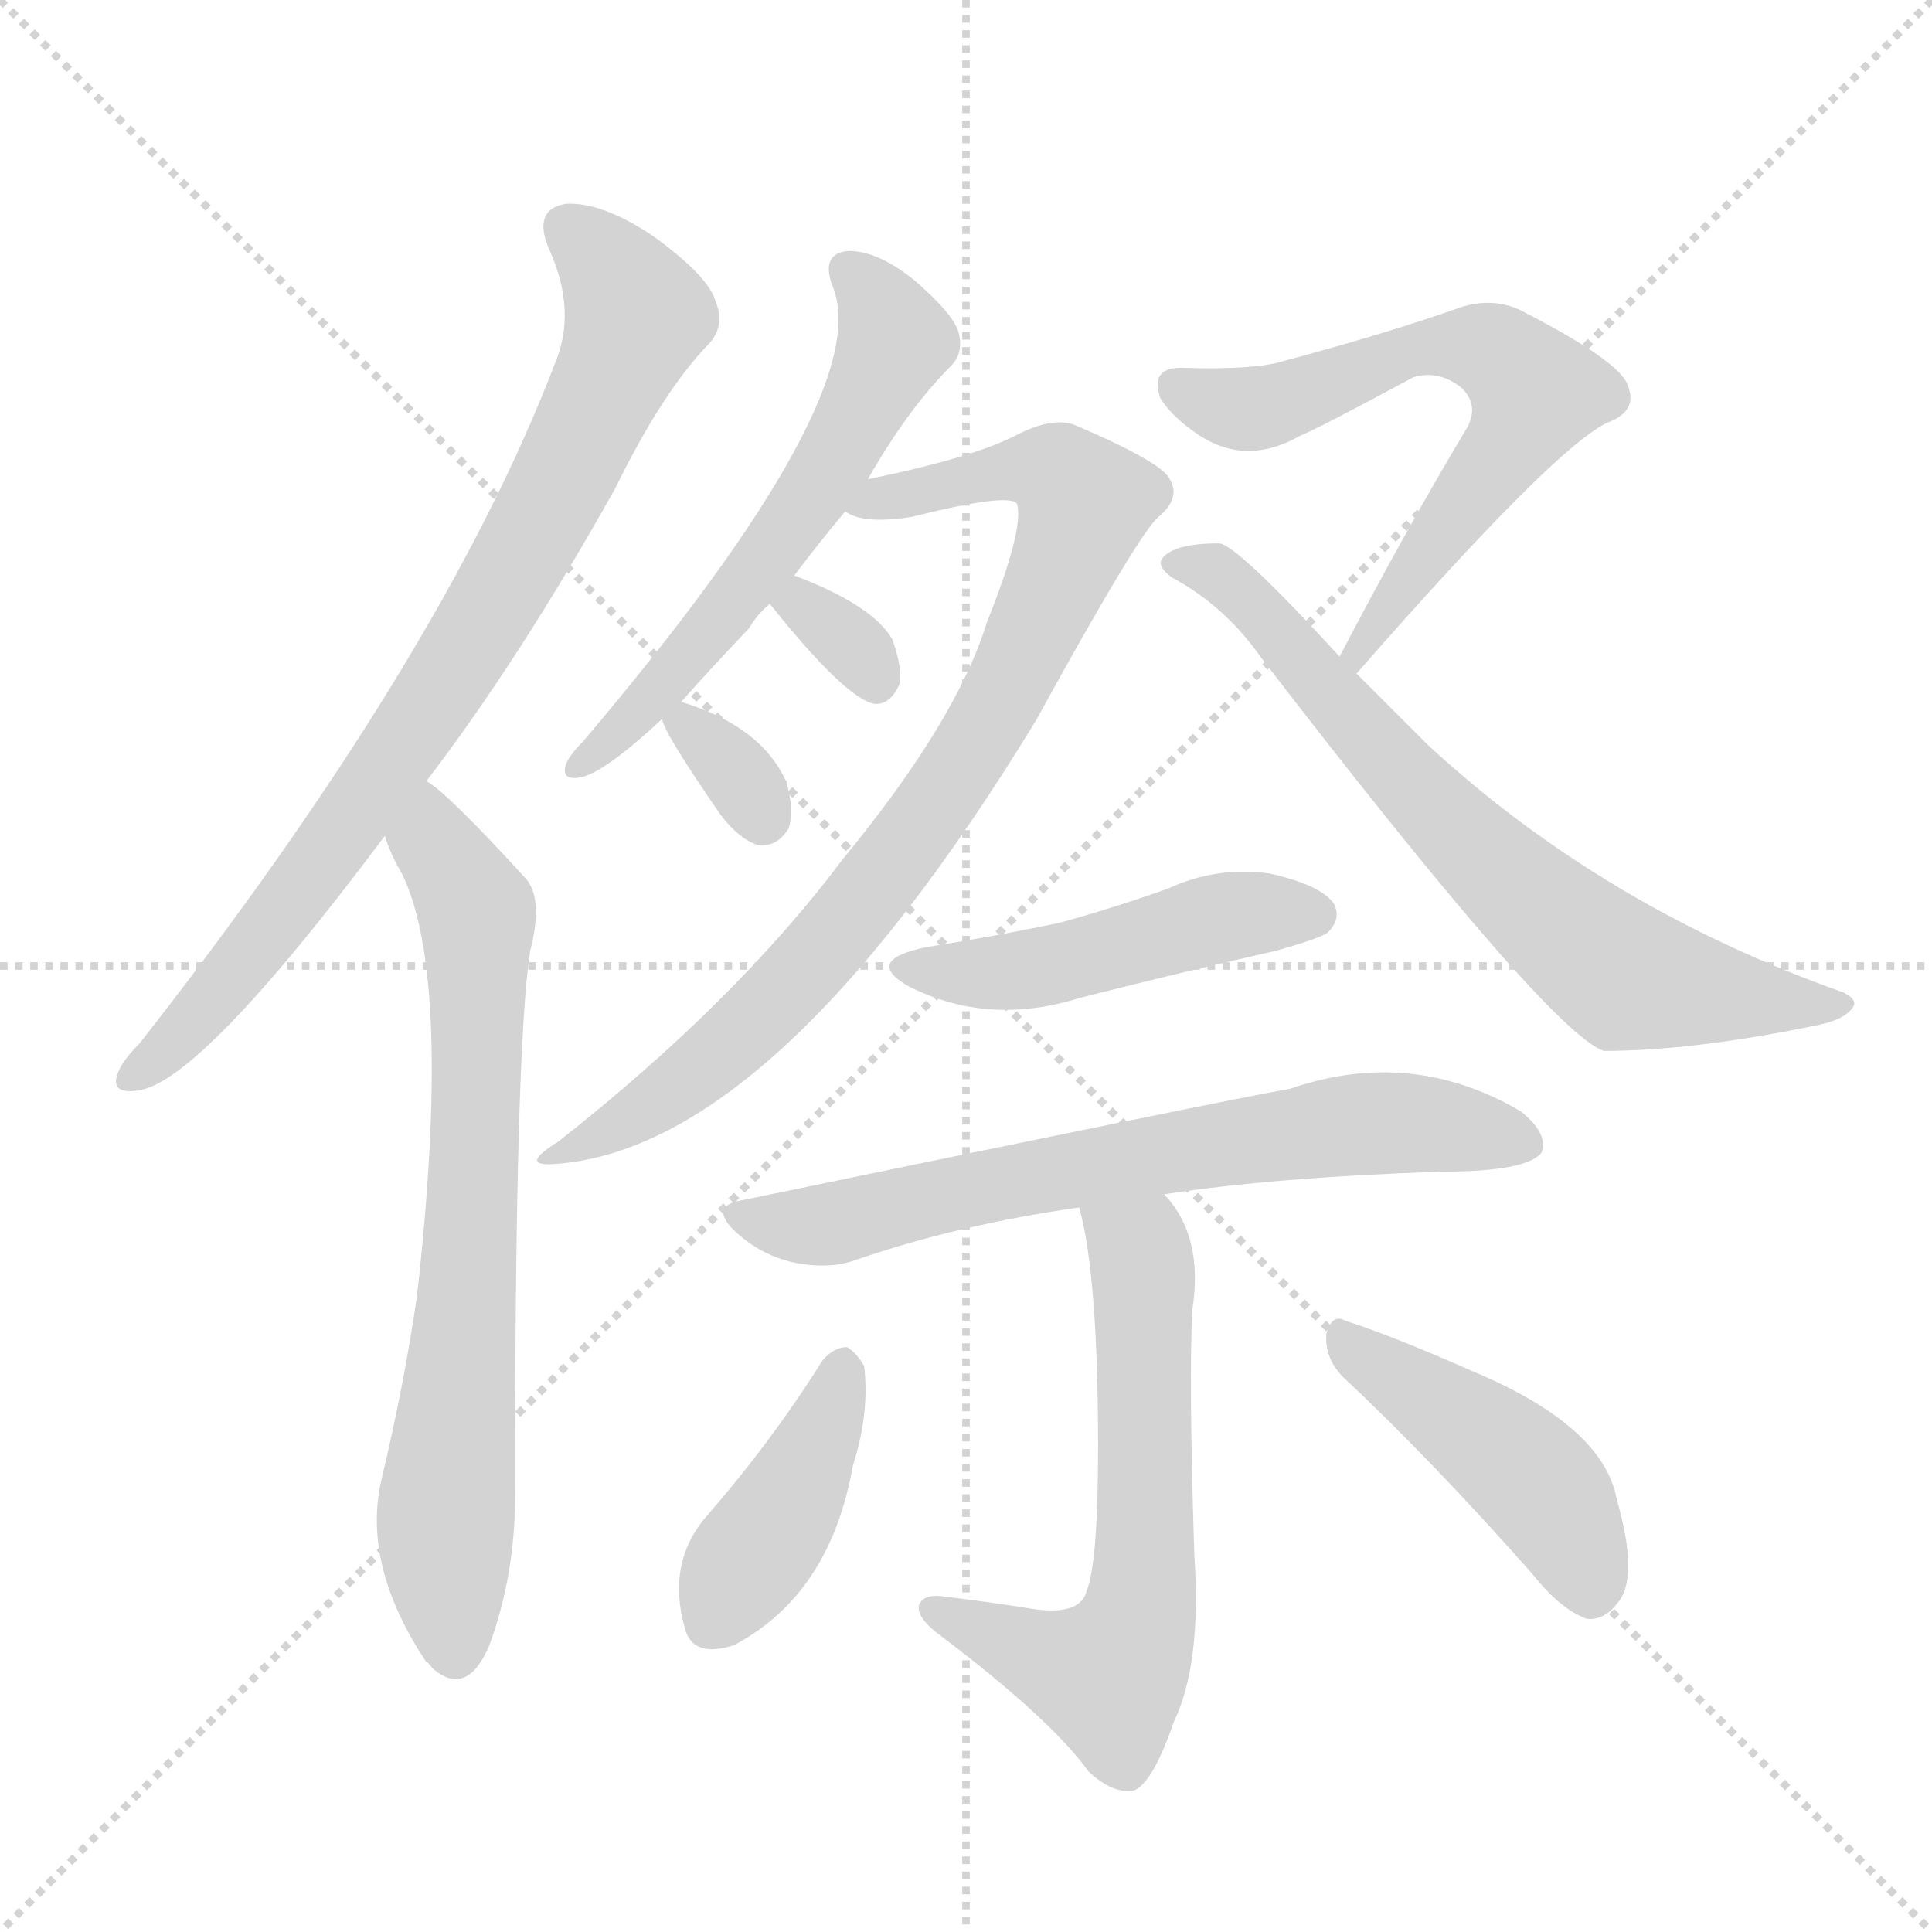 <svg version="1.1" viewBox="0 0 1024 1024" xmlns="http://www.w3.org/2000/svg">
  <g stroke="lightgray" stroke-dasharray="1,1" stroke-width="1" transform="scale(4, 4)">
    <line x1="0" y1="0" x2="256" y2="256"></line>
    <line x1="256" y1="0" x2="0" y2="256"></line>
    <line x1="128" y1="0" x2="128" y2="256"></line>
    <line x1="0" y1="128" x2="256" y2="128"></line>
  </g>
  <g transform="scale(1, -1) translate(0, -900)">
    <style type="text/css">
      
        @keyframes keyframes0 {
          from {
            stroke: blue;
            stroke-dashoffset: 801;
            stroke-width: 128;
          }
          72% {
            animation-timing-function: step-end;
            stroke: blue;
            stroke-dashoffset: 0;
            stroke-width: 128;
          }
          to {
            stroke: white;
            stroke-width: 1024;
          }
        }
        #make-me-a-hanzi-animation-0 {
          animation: keyframes0 0.902s both;
          animation-delay: 0s;
          animation-timing-function: linear;
        }
      
        @keyframes keyframes1 {
          from {
            stroke: blue;
            stroke-dashoffset: 715;
            stroke-width: 128;
          }
          70% {
            animation-timing-function: step-end;
            stroke: blue;
            stroke-dashoffset: 0;
            stroke-width: 128;
          }
          to {
            stroke: white;
            stroke-width: 1024;
          }
        }
        #make-me-a-hanzi-animation-1 {
          animation: keyframes1 0.832s both;
          animation-delay: 0.902s;
          animation-timing-function: linear;
        }
      
        @keyframes keyframes2 {
          from {
            stroke: blue;
            stroke-dashoffset: 582;
            stroke-width: 128;
          }
          65% {
            animation-timing-function: step-end;
            stroke: blue;
            stroke-dashoffset: 0;
            stroke-width: 128;
          }
          to {
            stroke: white;
            stroke-width: 1024;
          }
        }
        #make-me-a-hanzi-animation-2 {
          animation: keyframes2 0.724s both;
          animation-delay: 1.734s;
          animation-timing-function: linear;
        }
      
        @keyframes keyframes3 {
          from {
            stroke: blue;
            stroke-dashoffset: 839;
            stroke-width: 128;
          }
          73% {
            animation-timing-function: step-end;
            stroke: blue;
            stroke-dashoffset: 0;
            stroke-width: 128;
          }
          to {
            stroke: white;
            stroke-width: 1024;
          }
        }
        #make-me-a-hanzi-animation-3 {
          animation: keyframes3 0.933s both;
          animation-delay: 2.457s;
          animation-timing-function: linear;
        }
      
        @keyframes keyframes4 {
          from {
            stroke: blue;
            stroke-dashoffset: 317;
            stroke-width: 128;
          }
          51% {
            animation-timing-function: step-end;
            stroke: blue;
            stroke-dashoffset: 0;
            stroke-width: 128;
          }
          to {
            stroke: white;
            stroke-width: 1024;
          }
        }
        #make-me-a-hanzi-animation-4 {
          animation: keyframes4 0.508s both;
          animation-delay: 3.39s;
          animation-timing-function: linear;
        }
      
        @keyframes keyframes5 {
          from {
            stroke: blue;
            stroke-dashoffset: 325;
            stroke-width: 128;
          }
          51% {
            animation-timing-function: step-end;
            stroke: blue;
            stroke-dashoffset: 0;
            stroke-width: 128;
          }
          to {
            stroke: white;
            stroke-width: 1024;
          }
        }
        #make-me-a-hanzi-animation-5 {
          animation: keyframes5 0.514s both;
          animation-delay: 3.898s;
          animation-timing-function: linear;
        }
      
        @keyframes keyframes6 {
          from {
            stroke: blue;
            stroke-dashoffset: 628;
            stroke-width: 128;
          }
          67% {
            animation-timing-function: step-end;
            stroke: blue;
            stroke-dashoffset: 0;
            stroke-width: 128;
          }
          to {
            stroke: white;
            stroke-width: 1024;
          }
        }
        #make-me-a-hanzi-animation-6 {
          animation: keyframes6 0.761s both;
          animation-delay: 4.413s;
          animation-timing-function: linear;
        }
      
        @keyframes keyframes7 {
          from {
            stroke: blue;
            stroke-dashoffset: 697;
            stroke-width: 128;
          }
          69% {
            animation-timing-function: step-end;
            stroke: blue;
            stroke-dashoffset: 0;
            stroke-width: 128;
          }
          to {
            stroke: white;
            stroke-width: 1024;
          }
        }
        #make-me-a-hanzi-animation-7 {
          animation: keyframes7 0.817s both;
          animation-delay: 5.174s;
          animation-timing-function: linear;
        }
      
        @keyframes keyframes8 {
          from {
            stroke: blue;
            stroke-dashoffset: 473;
            stroke-width: 128;
          }
          61% {
            animation-timing-function: step-end;
            stroke: blue;
            stroke-dashoffset: 0;
            stroke-width: 128;
          }
          to {
            stroke: white;
            stroke-width: 1024;
          }
        }
        #make-me-a-hanzi-animation-8 {
          animation: keyframes8 0.635s both;
          animation-delay: 5.991s;
          animation-timing-function: linear;
        }
      
        @keyframes keyframes9 {
          from {
            stroke: blue;
            stroke-dashoffset: 679;
            stroke-width: 128;
          }
          69% {
            animation-timing-function: step-end;
            stroke: blue;
            stroke-dashoffset: 0;
            stroke-width: 128;
          }
          to {
            stroke: white;
            stroke-width: 1024;
          }
        }
        #make-me-a-hanzi-animation-9 {
          animation: keyframes9 0.803s both;
          animation-delay: 6.626s;
          animation-timing-function: linear;
        }
      
        @keyframes keyframes10 {
          from {
            stroke: blue;
            stroke-dashoffset: 614;
            stroke-width: 128;
          }
          67% {
            animation-timing-function: step-end;
            stroke: blue;
            stroke-dashoffset: 0;
            stroke-width: 128;
          }
          to {
            stroke: white;
            stroke-width: 1024;
          }
        }
        #make-me-a-hanzi-animation-10 {
          animation: keyframes10 0.75s both;
          animation-delay: 7.428s;
          animation-timing-function: linear;
        }
      
        @keyframes keyframes11 {
          from {
            stroke: blue;
            stroke-dashoffset: 406;
            stroke-width: 128;
          }
          57% {
            animation-timing-function: step-end;
            stroke: blue;
            stroke-dashoffset: 0;
            stroke-width: 128;
          }
          to {
            stroke: white;
            stroke-width: 1024;
          }
        }
        #make-me-a-hanzi-animation-11 {
          animation: keyframes11 0.58s both;
          animation-delay: 8.178s;
          animation-timing-function: linear;
        }
      
        @keyframes keyframes12 {
          from {
            stroke: blue;
            stroke-dashoffset: 445;
            stroke-width: 128;
          }
          59% {
            animation-timing-function: step-end;
            stroke: blue;
            stroke-dashoffset: 0;
            stroke-width: 128;
          }
          to {
            stroke: white;
            stroke-width: 1024;
          }
        }
        #make-me-a-hanzi-animation-12 {
          animation: keyframes12 0.612s both;
          animation-delay: 8.758s;
          animation-timing-function: linear;
        }
      
    </style>
    
      <path d="M 226 486 Q 275 550 326 641 Q 351 692 375 717 Q 385 727 379 741 Q 375 754 346 775 Q 319 793 300 792 Q 282 789 291 768 Q 306 735 294 707 Q 234 551 74 347 Q 64 337 62 330 Q 59 320 73 322 Q 106 326 204 457 L 226 486 Z" fill="lightgray"></path>
    
      <path d="M 204 457 Q 207 447 213 437 Q 240 382 221 213 Q 214 165 202 115 Q 192 70 226 19 Q 227 19 229 16 Q 247 0 259 27 Q 274 67 273 114 Q 273 345 281 396 Q 288 423 279 434 Q 237 480 226 486 C 203 505 193 485 204 457 Z" fill="lightgray"></path>
    
      <path d="M 361 528 Q 377 546 397 567 Q 401 574 408 580 L 421 595 Q 433 611 448 629 L 460 646 Q 481 683 504 706 Q 511 713 508 724 Q 505 734 484 752 Q 465 767 450 767 Q 435 766 441 749 Q 466 692 309 507 Q 302 500 300 495 Q 297 486 308 488 Q 321 491 351 519 L 361 528 Z" fill="lightgray"></path>
    
      <path d="M 448 629 Q 457 622 483 626 Q 535 639 539 633 Q 543 620 523 570 Q 507 518 447 445 Q 390 369 296 295 Q 275 282 293 283 Q 410 290 549 518 Q 604 618 614 626 Q 626 636 620 646 Q 616 655 569 675 Q 557 679 538 669 Q 514 657 460 646 C 431 640 419 636 448 629 Z" fill="lightgray"></path>
    
      <path d="M 408 580 Q 447 531 463 527 Q 472 526 477 538 Q 478 547 473 561 Q 463 579 421 595 C 393 606 389 603 408 580 Z" fill="lightgray"></path>
    
      <path d="M 351 519 Q 351 513 382 468 Q 392 455 402 452 Q 412 451 418 461 Q 421 470 417 485 Q 404 515 361 528 C 347 532 347 532 351 519 Z" fill="lightgray"></path>
    
      <path d="M 719 543 Q 824 663 852 676 Q 868 682 863 695 Q 860 708 805 736 Q 789 743 771 736 Q 734 723 678 708 Q 663 704 628 705 Q 609 706 615 689 Q 621 679 636 669 Q 661 653 689 669 Q 699 673 749 700 Q 762 704 774 695 Q 784 686 778 674 Q 745 619 710 552 C 696 525 699 520 719 543 Z" fill="lightgray"></path>
    
      <path d="M 710 552 Q 655 612 646 612 Q 622 612 616 604 Q 613 600 621 594 Q 649 579 668 552 Q 821 353 850 343 Q 898 343 965 357 Q 978 360 982 366 Q 985 370 977 374 Q 850 419 757 505 Q 739 523 719 543 L 710 552 Z" fill="lightgray"></path>
    
      <path d="M 491 398 Q 457 391 482 377 Q 524 356 572 371 Q 623 384 676 396 Q 701 403 704 406 Q 711 413 707 421 Q 700 431 673 437 Q 645 441 619 429 Q 591 419 562 411 Q 529 404 491 398 Z" fill="lightgray"></path>
    
      <path d="M 617 267 Q 675 276 764 279 Q 809 279 817 289 Q 821 299 806 311 Q 748 345 684 323 Q 645 316 394 264 Q 375 261 390 247 Q 403 235 420 231 Q 439 227 453 232 Q 508 251 572 260 L 617 267 Z" fill="lightgray"></path>
    
      <path d="M 572 260 Q 582 224 582 133 Q 582 72 576 57 Q 573 44 549 47 Q 524 51 499 54 Q 489 55 487 49 Q 486 43 496 35 Q 557 -11 577 -39 Q 590 -51 601 -49 Q 611 -45 622 -13 Q 637 18 633 76 Q 630 172 632 206 Q 638 245 617 267 C 599 291 565 289 572 260 Z" fill="lightgray"></path>
    
      <path d="M 436 179 Q 409 136 375 97 Q 353 72 363 37 Q 367 21 389 28 Q 440 55 452 123 Q 461 151 458 176 Q 454 183 449 186 Q 442 186 436 179 Z" fill="lightgray"></path>
    
      <path d="M 712 170 Q 758 127 812 66 Q 827 47 841 42 Q 850 41 857 50 Q 869 63 857 105 Q 850 144 781 173 Q 738 192 713 200 Q 706 204 703 193 Q 702 180 712 170 Z" fill="lightgray"></path>
    
    
      <clipPath id="make-me-a-hanzi-clip-0">
        <path d="M 226 486 Q 275 550 326 641 Q 351 692 375 717 Q 385 727 379 741 Q 375 754 346 775 Q 319 793 300 792 Q 282 789 291 768 Q 306 735 294 707 Q 234 551 74 347 Q 64 337 62 330 Q 59 320 73 322 Q 106 326 204 457 L 226 486 Z"></path>
      </clipPath>
      <path clip-path="url(#make-me-a-hanzi-clip-0)" d="M 301 778 L 338 733 L 299 647 L 252 563 L 182 457 L 107 363 L 71 330" fill="none" id="make-me-a-hanzi-animation-0" stroke-dasharray="673 1346" stroke-linecap="round"></path>
    
      <clipPath id="make-me-a-hanzi-clip-1">
        <path d="M 204 457 Q 207 447 213 437 Q 240 382 221 213 Q 214 165 202 115 Q 192 70 226 19 Q 227 19 229 16 Q 247 0 259 27 Q 274 67 273 114 Q 273 345 281 396 Q 288 423 279 434 Q 237 480 226 486 C 203 505 193 485 204 457 Z"></path>
      </clipPath>
      <path clip-path="url(#make-me-a-hanzi-clip-1)" d="M 225 479 L 230 452 L 253 417 L 252 292 L 236 93 L 242 28" fill="none" id="make-me-a-hanzi-animation-1" stroke-dasharray="587 1174" stroke-linecap="round"></path>
    
      <clipPath id="make-me-a-hanzi-clip-2">
        <path d="M 361 528 Q 377 546 397 567 Q 401 574 408 580 L 421 595 Q 433 611 448 629 L 460 646 Q 481 683 504 706 Q 511 713 508 724 Q 505 734 484 752 Q 465 767 450 767 Q 435 766 441 749 Q 466 692 309 507 Q 302 500 300 495 Q 297 486 308 488 Q 321 491 351 519 L 361 528 Z"></path>
      </clipPath>
      <path clip-path="url(#make-me-a-hanzi-clip-2)" d="M 449 756 L 466 739 L 474 718 L 447 663 L 382 572 L 341 531 L 337 520 L 309 497" fill="none" id="make-me-a-hanzi-animation-2" stroke-dasharray="454 908" stroke-linecap="round"></path>
    
      <clipPath id="make-me-a-hanzi-clip-3">
        <path d="M 448 629 Q 457 622 483 626 Q 535 639 539 633 Q 543 620 523 570 Q 507 518 447 445 Q 390 369 296 295 Q 275 282 293 283 Q 410 290 549 518 Q 604 618 614 626 Q 626 636 620 646 Q 616 655 569 675 Q 557 679 538 669 Q 514 657 460 646 C 431 640 419 636 448 629 Z"></path>
      </clipPath>
      <path clip-path="url(#make-me-a-hanzi-clip-3)" d="M 454 631 L 554 651 L 568 644 L 574 631 L 538 540 L 465 430 L 397 355 L 346 314 L 298 288" fill="none" id="make-me-a-hanzi-animation-3" stroke-dasharray="711 1422" stroke-linecap="round"></path>
    
      <clipPath id="make-me-a-hanzi-clip-4">
        <path d="M 408 580 Q 447 531 463 527 Q 472 526 477 538 Q 478 547 473 561 Q 463 579 421 595 C 393 606 389 603 408 580 Z"></path>
      </clipPath>
      <path clip-path="url(#make-me-a-hanzi-clip-4)" d="M 421 576 L 427 578 L 450 560 L 464 539" fill="none" id="make-me-a-hanzi-animation-4" stroke-dasharray="189 378" stroke-linecap="round"></path>
    
      <clipPath id="make-me-a-hanzi-clip-5">
        <path d="M 351 519 Q 351 513 382 468 Q 392 455 402 452 Q 412 451 418 461 Q 421 470 417 485 Q 404 515 361 528 C 347 532 347 532 351 519 Z"></path>
      </clipPath>
      <path clip-path="url(#make-me-a-hanzi-clip-5)" d="M 360 519 L 385 497 L 404 467" fill="none" id="make-me-a-hanzi-animation-5" stroke-dasharray="197 394" stroke-linecap="round"></path>
    
      <clipPath id="make-me-a-hanzi-clip-6">
        <path d="M 719 543 Q 824 663 852 676 Q 868 682 863 695 Q 860 708 805 736 Q 789 743 771 736 Q 734 723 678 708 Q 663 704 628 705 Q 609 706 615 689 Q 621 679 636 669 Q 661 653 689 669 Q 699 673 749 700 Q 762 704 774 695 Q 784 686 778 674 Q 745 619 710 552 C 696 525 699 520 719 543 Z"></path>
      </clipPath>
      <path clip-path="url(#make-me-a-hanzi-clip-6)" d="M 624 695 L 652 684 L 674 685 L 746 714 L 771 717 L 793 713 L 814 692 L 722 555" fill="none" id="make-me-a-hanzi-animation-6" stroke-dasharray="500 1000" stroke-linecap="round"></path>
    
      <clipPath id="make-me-a-hanzi-clip-7">
        <path d="M 710 552 Q 655 612 646 612 Q 622 612 616 604 Q 613 600 621 594 Q 649 579 668 552 Q 821 353 850 343 Q 898 343 965 357 Q 978 360 982 366 Q 985 370 977 374 Q 850 419 757 505 Q 739 523 719 543 L 710 552 Z"></path>
      </clipPath>
      <path clip-path="url(#make-me-a-hanzi-clip-7)" d="M 624 602 L 645 596 L 663 581 L 753 477 L 861 383 L 975 367" fill="none" id="make-me-a-hanzi-animation-7" stroke-dasharray="569 1138" stroke-linecap="round"></path>
    
      <clipPath id="make-me-a-hanzi-clip-8">
        <path d="M 491 398 Q 457 391 482 377 Q 524 356 572 371 Q 623 384 676 396 Q 701 403 704 406 Q 711 413 707 421 Q 700 431 673 437 Q 645 441 619 429 Q 591 419 562 411 Q 529 404 491 398 Z"></path>
      </clipPath>
      <path clip-path="url(#make-me-a-hanzi-clip-8)" d="M 484 389 L 494 384 L 546 386 L 654 415 L 696 415" fill="none" id="make-me-a-hanzi-animation-8" stroke-dasharray="345 690" stroke-linecap="round"></path>
    
      <clipPath id="make-me-a-hanzi-clip-9">
        <path d="M 617 267 Q 675 276 764 279 Q 809 279 817 289 Q 821 299 806 311 Q 748 345 684 323 Q 645 316 394 264 Q 375 261 390 247 Q 403 235 420 231 Q 439 227 453 232 Q 508 251 572 260 L 617 267 Z"></path>
      </clipPath>
      <path clip-path="url(#make-me-a-hanzi-clip-9)" d="M 392 256 L 443 252 L 504 269 L 712 304 L 763 304 L 809 294" fill="none" id="make-me-a-hanzi-animation-9" stroke-dasharray="551 1102" stroke-linecap="round"></path>
    
      <clipPath id="make-me-a-hanzi-clip-10">
        <path d="M 572 260 Q 582 224 582 133 Q 582 72 576 57 Q 573 44 549 47 Q 524 51 499 54 Q 489 55 487 49 Q 486 43 496 35 Q 557 -11 577 -39 Q 590 -51 601 -49 Q 611 -45 622 -13 Q 637 18 633 76 Q 630 172 632 206 Q 638 245 617 267 C 599 291 565 289 572 260 Z"></path>
      </clipPath>
      <path clip-path="url(#make-me-a-hanzi-clip-10)" d="M 580 257 L 606 229 L 608 86 L 601 35 L 585 12 L 511 37 L 495 48" fill="none" id="make-me-a-hanzi-animation-10" stroke-dasharray="486 972" stroke-linecap="round"></path>
    
      <clipPath id="make-me-a-hanzi-clip-11">
        <path d="M 436 179 Q 409 136 375 97 Q 353 72 363 37 Q 367 21 389 28 Q 440 55 452 123 Q 461 151 458 176 Q 454 183 449 186 Q 442 186 436 179 Z"></path>
      </clipPath>
      <path clip-path="url(#make-me-a-hanzi-clip-11)" d="M 447 175 L 420 107 L 379 42" fill="none" id="make-me-a-hanzi-animation-11" stroke-dasharray="278 556" stroke-linecap="round"></path>
    
      <clipPath id="make-me-a-hanzi-clip-12">
        <path d="M 712 170 Q 758 127 812 66 Q 827 47 841 42 Q 850 41 857 50 Q 869 63 857 105 Q 850 144 781 173 Q 738 192 713 200 Q 706 204 703 193 Q 702 180 712 170 Z"></path>
      </clipPath>
      <path clip-path="url(#make-me-a-hanzi-clip-12)" d="M 714 188 L 812 117 L 832 89 L 843 57" fill="none" id="make-me-a-hanzi-animation-12" stroke-dasharray="317 634" stroke-linecap="round"></path>
    
  </g>
</svg>